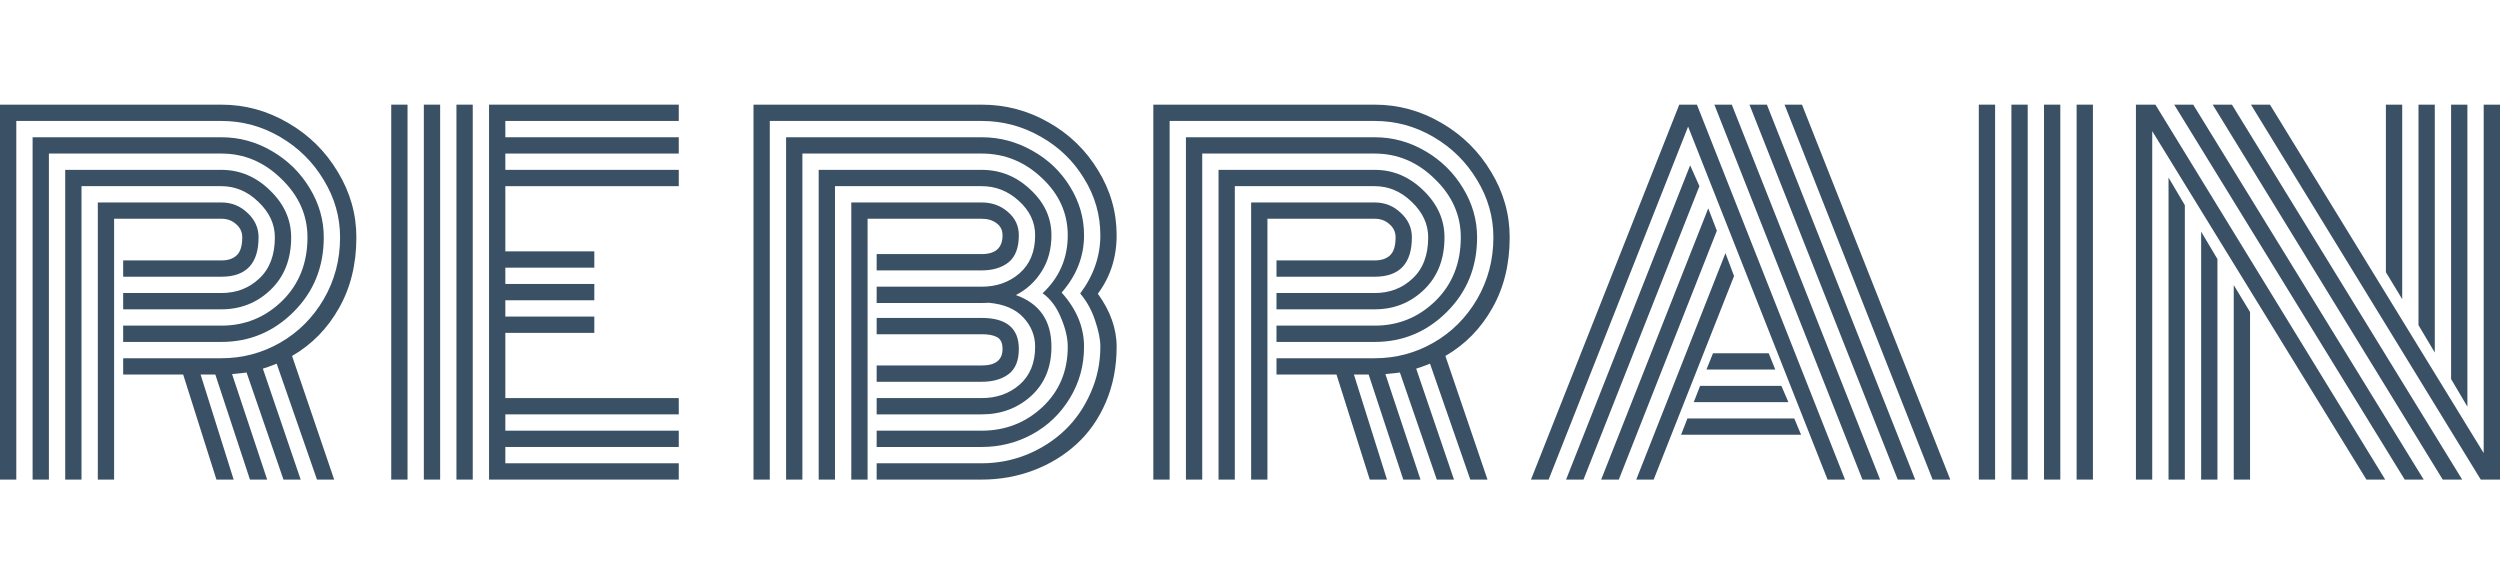<svg width="215" height="50" viewBox="0 0 215 50" fill="none" xmlns="http://www.w3.org/2000/svg">
<path d="M10.592 25.2H19.043C20.328 25.2 21.412 24.785 22.294 23.954C23.19 23.123 23.638 21.942 23.638 20.41C23.638 19.281 23.171 18.268 22.236 17.373C21.301 16.464 20.237 16.01 19.043 16.01H7.01V41.244H5.608V14.608H19.043C20.626 14.608 22.022 15.198 23.229 16.38C24.436 17.548 25.04 18.891 25.04 20.41C25.04 22.279 24.456 23.779 23.287 24.908C22.119 26.037 20.704 26.602 19.043 26.602H10.592V25.2ZM10.592 28.004H19.043C21.068 28.004 22.807 27.296 24.261 25.881C25.715 24.454 26.442 22.63 26.442 20.41C26.442 18.502 25.695 16.827 24.203 15.386C22.723 13.933 21.003 13.206 19.043 13.206H4.206V41.244H2.804V11.804H19.043C20.587 11.804 22.035 12.2 23.385 12.992C24.748 13.783 25.832 14.848 26.637 16.185C27.441 17.509 27.844 18.917 27.844 20.41C27.844 22.967 26.974 25.109 25.235 26.835C23.508 28.549 21.444 29.406 19.043 29.406H10.592V28.004ZM10.592 30.808H19.043C20.86 30.808 22.547 30.36 24.105 29.464C25.663 28.569 26.909 27.322 27.844 25.726C28.778 24.116 29.246 22.344 29.246 20.41C29.246 18.658 28.778 17.016 27.844 15.484C26.922 13.939 25.676 12.706 24.105 11.784C22.535 10.863 20.847 10.402 19.043 10.402H1.402V41.244H0V9H19.043C21.081 9 22.995 9.526 24.787 10.577C26.578 11.616 28 13.018 29.051 14.783C30.115 16.535 30.648 18.411 30.648 20.41C30.648 22.721 30.148 24.752 29.148 26.505C28.162 28.257 26.818 29.626 25.118 30.613L28.739 41.244H27.26L23.794 31.275C23.274 31.483 22.879 31.625 22.606 31.703L25.858 41.244H24.378L21.204 32.034C21.087 32.06 20.672 32.106 19.958 32.171L22.976 41.244H21.496L18.517 32.21H17.251L20.094 41.244H18.614L15.752 32.21H10.592V30.808ZM9.813 41.244H8.412V17.412H19.043C19.913 17.412 20.659 17.71 21.282 18.307C21.918 18.891 22.236 19.592 22.236 20.41C22.236 22.669 21.172 23.798 19.043 23.798H10.592V22.396H19.043C19.601 22.396 20.036 22.253 20.347 21.968C20.672 21.669 20.834 21.15 20.834 20.41C20.834 19.956 20.659 19.579 20.308 19.281C19.971 18.969 19.549 18.813 19.043 18.813H9.813V41.244Z" fill="#3A5165"/>
<path d="M40.656 41.244H39.254V9H40.656V41.244ZM37.852 41.244H36.45V9H37.852V41.244ZM35.048 41.244H33.646V9H35.048V41.244ZM43.459 34.235H58.374V35.636H43.459V37.038H58.374V38.44H43.459V39.842H58.374V41.244H42.058V9H58.374V10.402H43.459V11.804H58.374V13.206H43.459V14.608H58.374V16.01H43.459V21.617H51.112V23.019H43.459V24.421H51.112V25.823H43.459V27.225H51.112V28.627H43.459V34.235Z" fill="#3A5165"/>
<path d="M86.218 30.009C86.218 29.503 86.062 29.166 85.751 28.997C85.452 28.828 85.011 28.744 84.427 28.744H75.392V27.342H84.427C86.556 27.342 87.62 28.231 87.62 30.009C87.62 31.009 87.328 31.729 86.744 32.171C86.16 32.612 85.387 32.833 84.427 32.833H75.392V31.431H84.427C85.621 31.431 86.218 30.957 86.218 30.009ZM74.613 41.244H73.211V17.412H84.427C85.309 17.412 86.062 17.684 86.685 18.229C87.308 18.762 87.62 19.43 87.62 20.235C87.62 21.299 87.328 22.072 86.744 22.552C86.16 23.019 85.387 23.253 84.427 23.253H75.392V21.851H84.427C85.621 21.851 86.218 21.312 86.218 20.235C86.218 19.794 86.049 19.45 85.712 19.203C85.374 18.943 84.946 18.813 84.427 18.813H74.613V41.244ZM75.392 24.655H84.427C85.712 24.655 86.796 24.272 87.678 23.506C88.574 22.727 89.022 21.637 89.022 20.235C89.022 19.105 88.555 18.119 87.62 17.275C86.698 16.431 85.634 16.01 84.427 16.01H71.809V41.244H70.407V14.608H84.427C86.023 14.608 87.419 15.172 88.613 16.302C89.82 17.418 90.424 18.729 90.424 20.235C90.424 21.416 90.145 22.448 89.587 23.331C89.041 24.213 88.302 24.895 87.367 25.375C89.405 26.102 90.424 27.582 90.424 29.815C90.424 31.58 89.84 32.995 88.671 34.059C87.503 35.111 86.088 35.636 84.427 35.636H75.392V34.235H84.427C85.712 34.235 86.796 33.852 87.678 33.086C88.574 32.307 89.022 31.216 89.022 29.815C89.022 28.867 88.684 28.03 88.009 27.303C87.334 26.576 86.341 26.154 85.03 26.037C84.9 26.05 84.699 26.057 84.427 26.057H75.392V24.655ZM93.228 20.235C93.228 22.052 92.585 23.694 91.3 25.161C92.585 26.589 93.228 28.14 93.228 29.815C93.228 31.437 92.819 32.917 92.001 34.254C91.196 35.578 90.119 36.61 88.769 37.35C87.432 38.077 85.984 38.44 84.427 38.44H75.392V37.038H84.427C86.452 37.038 88.191 36.363 89.645 35.013C91.099 33.65 91.826 31.918 91.826 29.815C91.826 29.062 91.631 28.231 91.242 27.322C90.865 26.401 90.34 25.7 89.665 25.219C91.105 23.869 91.826 22.208 91.826 20.235C91.826 18.34 91.086 16.698 89.606 15.309C88.126 13.907 86.4 13.206 84.427 13.206H69.006V41.244H67.604V11.804H84.427C85.972 11.804 87.419 12.187 88.769 12.953C90.132 13.706 91.216 14.738 92.02 16.049C92.825 17.347 93.228 18.742 93.228 20.235ZM92.897 25.239C94.052 23.694 94.63 22.026 94.63 20.235C94.63 18.482 94.162 16.853 93.228 15.348C92.306 13.829 91.06 12.628 89.489 11.745C87.919 10.85 86.231 10.402 84.427 10.402H66.202V41.244H64.8V9H84.427C86.478 9 88.392 9.506 90.171 10.519C91.962 11.531 93.383 12.907 94.435 14.647C95.499 16.373 96.031 18.236 96.031 20.235C96.031 22.143 95.493 23.817 94.415 25.258C95.493 26.751 96.031 28.27 96.031 29.815C96.031 31.554 95.72 33.151 95.097 34.605C94.474 36.045 93.63 37.246 92.566 38.207C91.514 39.167 90.287 39.914 88.886 40.446C87.484 40.978 85.997 41.244 84.427 41.244H75.392V39.842H84.427C85.79 39.842 87.094 39.589 88.34 39.083C89.587 38.564 90.671 37.863 91.592 36.98C92.514 36.097 93.247 35.033 93.792 33.787C94.35 32.541 94.63 31.216 94.63 29.815C94.63 29.192 94.48 28.445 94.182 27.575C93.896 26.693 93.468 25.914 92.897 25.239Z" fill="#3A5165"/>
<path d="M109.778 25.2H118.229C119.514 25.2 120.598 24.785 121.48 23.954C122.376 23.123 122.824 21.942 122.824 20.41C122.824 19.281 122.356 18.268 121.422 17.373C120.487 16.464 119.423 16.01 118.229 16.01H106.195V41.244H104.794V14.608H118.229C119.812 14.608 121.208 15.198 122.415 16.38C123.622 17.548 124.226 18.891 124.226 20.41C124.226 22.279 123.642 23.779 122.473 24.908C121.305 26.037 119.89 26.602 118.229 26.602H109.778V25.2ZM109.778 28.004H118.229C120.254 28.004 121.993 27.296 123.447 25.881C124.901 24.454 125.628 22.63 125.628 20.41C125.628 18.502 124.881 16.827 123.388 15.386C121.909 13.933 120.189 13.206 118.229 13.206H103.392V41.244H101.99V11.804H118.229C119.773 11.804 121.221 12.2 122.571 12.992C123.934 13.783 125.018 14.848 125.822 16.185C126.627 17.509 127.03 18.917 127.03 20.41C127.03 22.967 126.16 25.109 124.42 26.835C122.694 28.549 120.63 29.406 118.229 29.406H109.778V28.004ZM109.778 30.808H118.229C120.046 30.808 121.733 30.36 123.291 29.464C124.849 28.569 126.095 27.322 127.03 25.726C127.964 24.116 128.431 22.344 128.431 20.41C128.431 18.658 127.964 17.016 127.03 15.484C126.108 13.939 124.862 12.706 123.291 11.784C121.72 10.863 120.033 10.402 118.229 10.402H100.588V41.244H99.186V9H118.229C120.267 9 122.181 9.526 123.973 10.577C125.764 11.616 127.185 13.018 128.237 14.783C129.301 16.535 129.833 18.411 129.833 20.41C129.833 22.721 129.334 24.752 128.334 26.505C127.348 28.257 126.004 29.626 124.304 30.613L127.925 41.244H126.445L122.98 31.275C122.46 31.483 122.064 31.625 121.792 31.703L125.043 41.244H123.564L120.39 32.034C120.273 32.06 119.858 32.106 119.144 32.171L122.162 41.244H120.682L117.703 32.21H116.437L119.28 41.244H117.8L114.938 32.21H109.778V30.808ZM108.999 41.244H107.597V17.412H118.229C119.098 17.412 119.845 17.71 120.468 18.307C121.104 18.891 121.422 19.592 121.422 20.41C121.422 22.669 120.357 23.798 118.229 23.798H109.778V22.396H118.229C118.787 22.396 119.222 22.253 119.533 21.968C119.858 21.669 120.02 21.15 120.02 20.41C120.02 19.956 119.845 19.579 119.494 19.281C119.157 18.969 118.735 18.813 118.229 18.813H108.999V41.244Z" fill="#3A5165"/>
<path d="M146.754 31.781L147.318 30.379H152.108L152.673 31.781H146.754ZM145.663 34.585L146.209 33.183H153.199L153.802 34.585H145.663ZM144.573 37.389L145.118 35.987H154.309L154.893 37.389H144.573ZM133.182 41.244H131.664L144.417 9H145.936L158.67 41.244H157.171L145.177 10.889L133.182 41.244ZM145.352 14.218L146.15 16.01L136.181 41.244H134.682L145.352 14.218ZM146.91 17.918L147.649 19.845L139.218 41.244H137.7L146.91 17.918ZM148.389 21.773L149.129 23.74L142.217 41.244H140.718L148.389 21.773ZM167.724 41.244H166.205L153.471 9H154.971L167.724 41.244ZM151.953 9L164.706 41.244H163.207L150.453 9H151.953ZM148.935 9L161.688 41.244H160.169L147.435 9H148.935Z" fill="#3A5165"/>
<path d="M178.589 9H179.991V41.244H178.589V9ZM175.785 9H177.187V41.244H175.785V9ZM172.981 9H174.383V41.244H172.981V9ZM170.178 9H171.579V41.244H170.178V9Z" fill="#3A5165"/>
<path d="M206.589 25.726L205.187 23.409V9H206.589V25.726ZM209.392 30.321L207.99 27.965V9H209.392V30.321ZM212.196 34.974L210.794 32.599V9H212.196V34.974ZM192.102 24.518L193.504 26.835V41.244H192.102V24.518ZM189.298 19.923L190.7 22.279V41.244H189.298V19.923ZM186.494 15.27L187.896 17.645V41.244H186.494V15.27ZM186.981 9H188.617L208.438 41.244H206.803L186.981 9ZM190.291 9H191.946L211.748 41.244H210.074L190.291 9ZM193.582 9H195.217L213.598 38.966V9H215V41.244C215 41.244 214.448 41.244 213.345 41.244L193.582 9ZM185.092 11.278V41.244H183.69V9C183.69 9 184.249 9 185.365 9L205.128 41.244H203.512L185.092 11.278Z" fill="#3A5165"/>
</svg>
